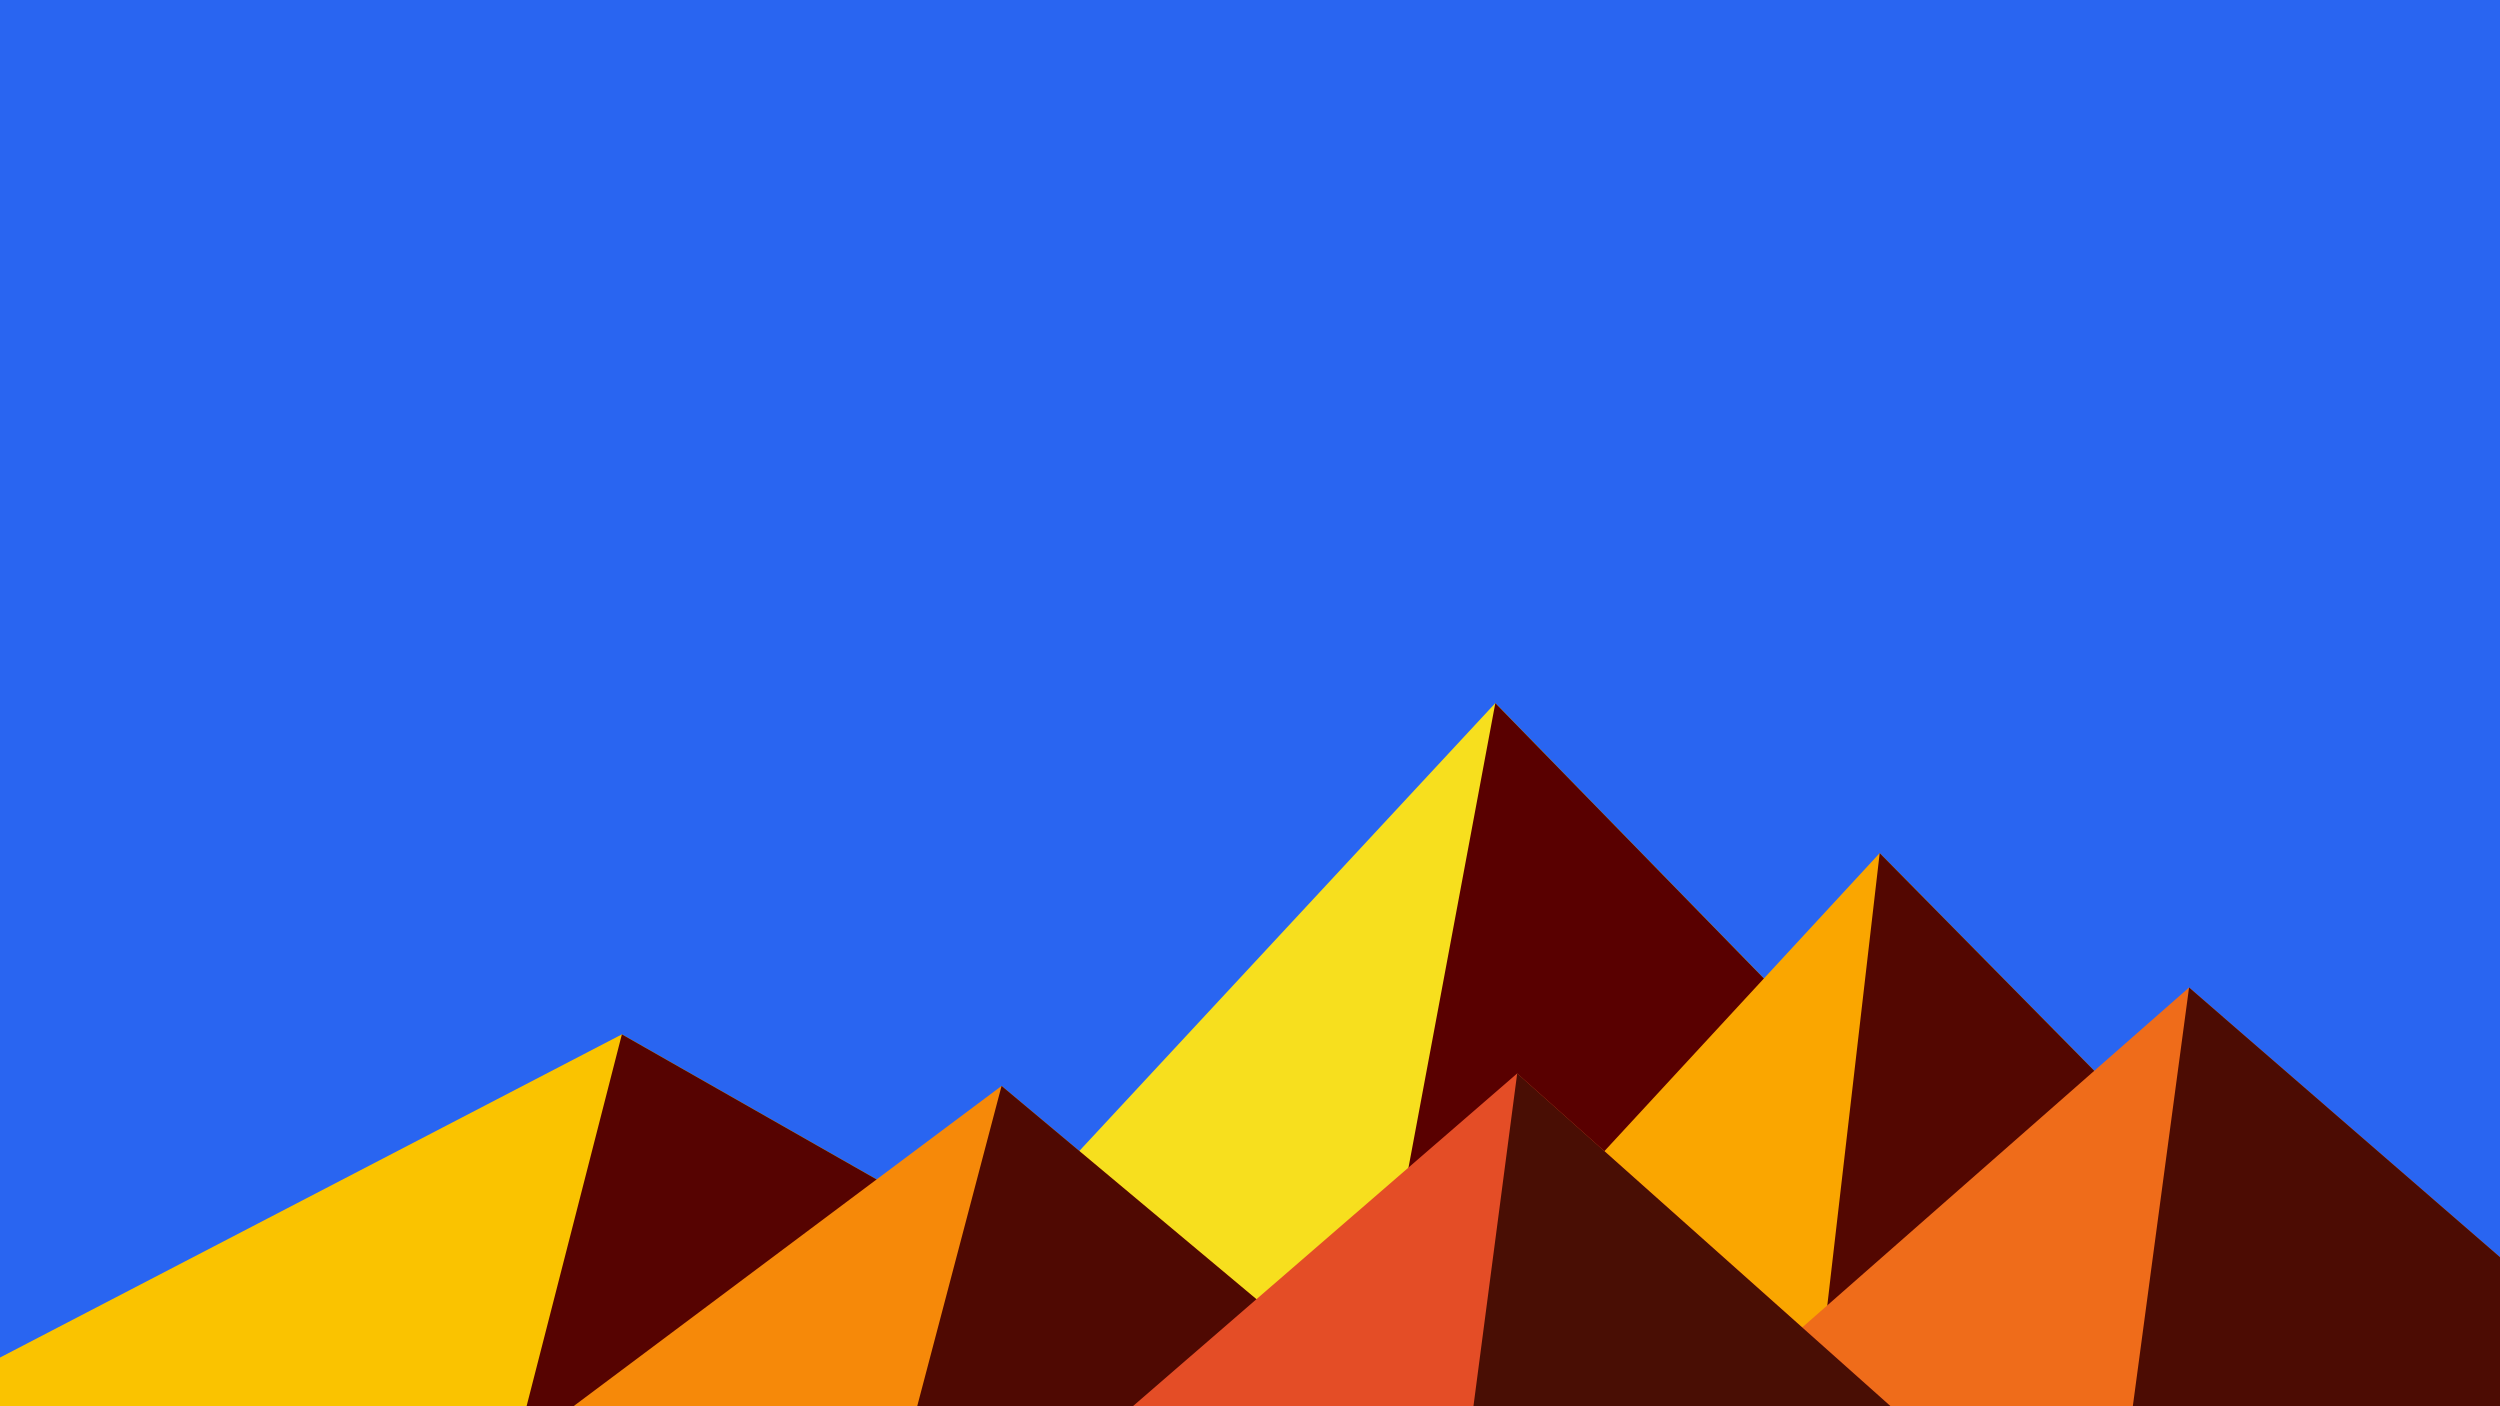 ﻿<svg xmlns='http://www.w3.org/2000/svg' viewBox='0 0 1600 900'><rect fill='#2965f1' width='1600' height='900'/><polygon fill='#f7df1e' points='957 450 539 900 1396 900'/><polygon fill='#590000' points='957 450 872.9 900 1396 900'/><polygon fill='#fac300' points='-60 900 398 662 816 900'/><polygon fill='#560301' points='337 900 398 662 816 900'/><polygon fill='#faa600' points='1203 546 1552 900 876 900'/><polygon fill='#530701' points='1203 546 1552 900 1162 900'/><polygon fill='#f68909' points='641 695 886 900 367 900'/><polygon fill='#4f0902' points='587 900 641 695 886 900'/><polygon fill='#ef6c1a' points='1710 900 1401 632 1096 900'/><polygon fill='#4c0c03' points='1710 900 1401 632 1365 900'/><polygon fill='#e44d26' points='1210 900 971 687 725 900'/><polygon fill='#490e04' points='943 900 1210 900 971 687'/></svg>
